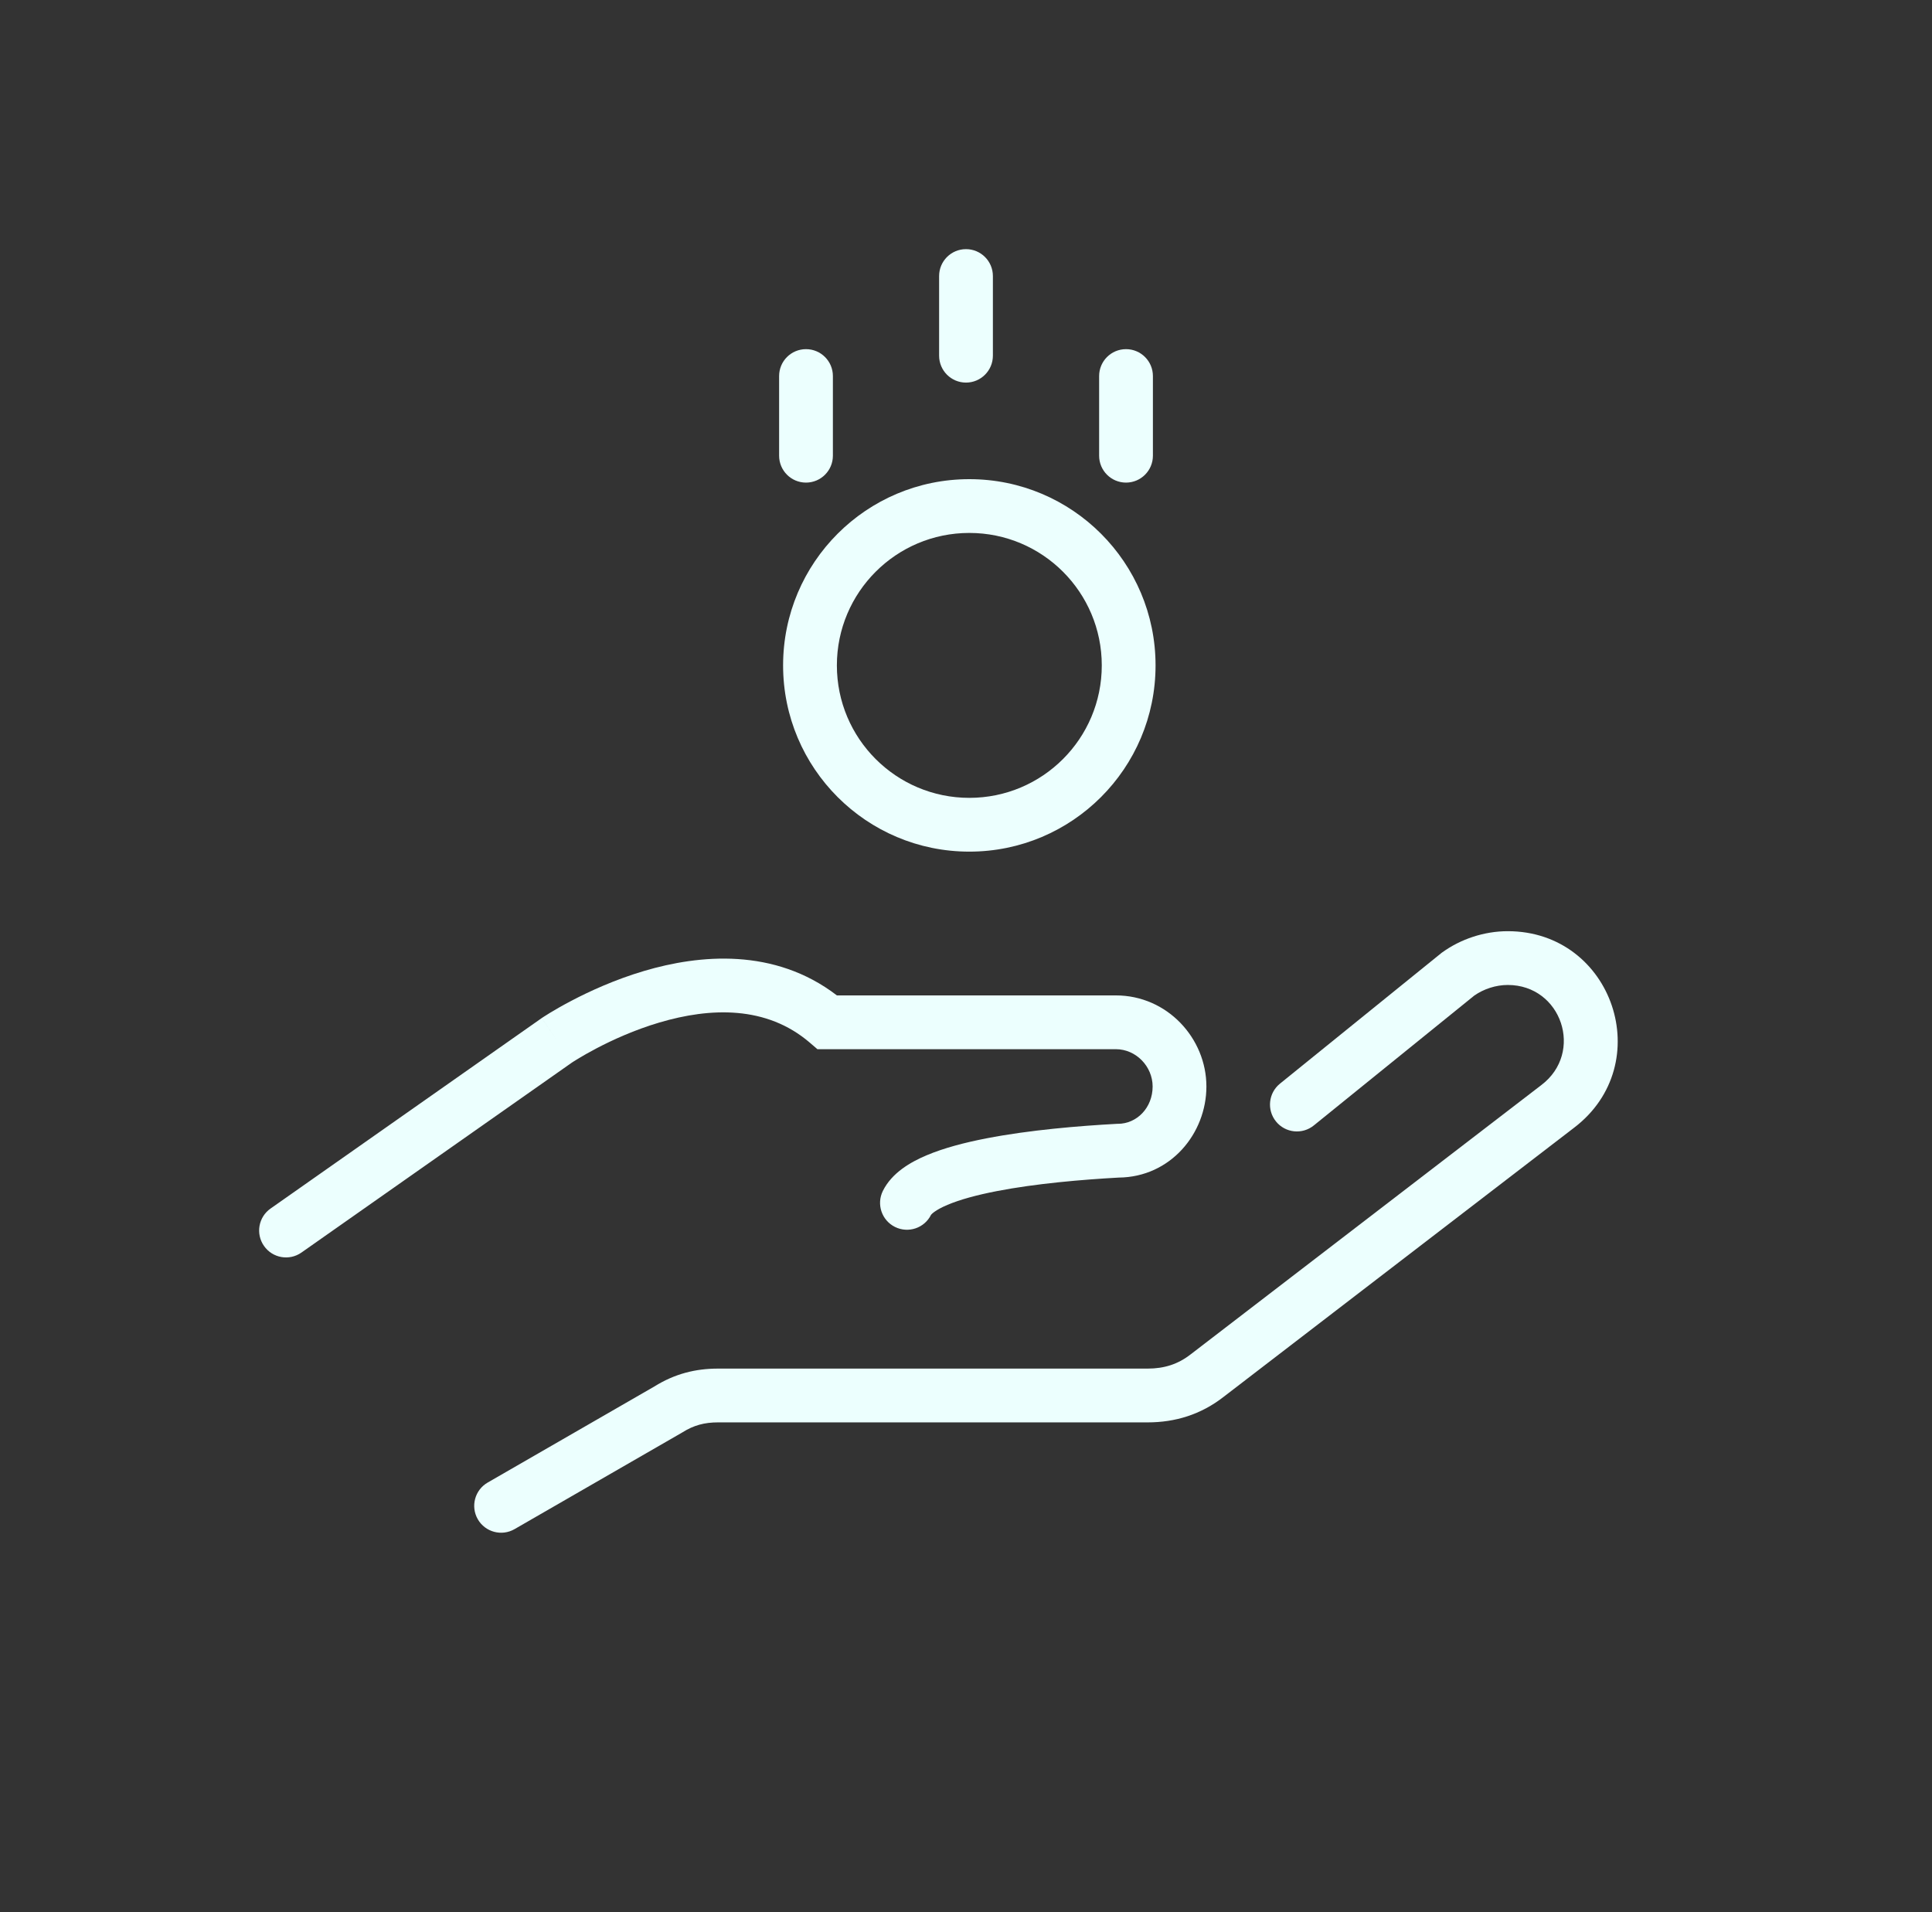 <svg width="97" height="96" viewBox="0 0 97 96" fill="none" xmlns="http://www.w3.org/2000/svg">
<rect x="0" y="0" width="97" height="96" fill="#333333" stroke="none"/>
<path fill-rule="evenodd" clip-rule="evenodd" d="M48.667 26.756C44.995 26.756 42.017 29.733 42.017 33.406C42.017 37.079 44.995 40.056 48.667 40.056C52.34 40.056 55.317 37.079 55.317 33.406C55.317 29.733 52.34 26.756 48.667 26.756ZM39.317 33.406C39.317 28.242 43.504 24.056 48.667 24.056C53.831 24.056 58.017 28.242 58.017 33.406C58.017 38.57 53.831 42.756 48.667 42.756C43.504 42.756 39.317 38.57 39.317 33.406Z" fill="#ECFFFE"/>
<path fill-rule="evenodd" clip-rule="evenodd" d="M74.02 49.982L65.962 56.503C65.383 56.972 64.533 56.883 64.064 56.303C63.594 55.723 63.684 54.873 64.264 54.404L72.384 47.833L72.415 47.811C73.339 47.145 74.513 46.75 75.701 46.75C80.988 46.75 83.241 53.427 79.016 56.628C79.015 56.629 79.014 56.63 79.012 56.631L61.445 70.12C60.287 71.026 58.989 71.41 57.622 71.41H36.046C35.378 71.41 34.833 71.552 34.269 71.907L34.246 71.921L25.833 76.77C25.187 77.142 24.361 76.92 23.989 76.274C23.617 75.628 23.839 74.803 24.485 74.431L32.853 69.608C33.88 68.967 34.926 68.71 36.046 68.71H57.622C58.449 68.71 59.147 68.491 59.785 67.99L59.796 67.982L77.383 54.478C79.546 52.842 78.403 49.45 75.701 49.45C75.103 49.45 74.491 49.652 74.02 49.982Z" fill="#ECFFFE"/>
<path fill-rule="evenodd" clip-rule="evenodd" d="M28.718 53.344L15.136 62.883C14.526 63.312 13.684 63.165 13.256 62.554C12.827 61.944 12.974 61.102 13.585 60.674L27.189 51.119L27.199 51.112L27.956 52.23C27.199 51.112 27.2 51.112 27.2 51.112L27.204 51.109L27.211 51.104L27.235 51.088C27.255 51.075 27.283 51.057 27.318 51.034C27.389 50.989 27.489 50.925 27.617 50.847C27.873 50.692 28.238 50.48 28.693 50.242C29.597 49.767 30.873 49.18 32.342 48.745C35.112 47.925 38.878 47.567 42.018 49.974H56.023C58.605 49.974 60.57 52.128 60.57 54.547C60.57 56.897 58.778 59.098 56.163 59.12C54.34 59.221 52.008 59.418 50.038 59.801C49.043 59.994 48.197 60.225 47.574 60.488C46.927 60.761 46.761 60.969 46.746 60.988C46.745 60.989 46.745 60.99 46.745 60.989C46.414 61.657 45.604 61.93 44.936 61.599C44.268 61.268 43.995 60.458 44.326 59.79C44.778 58.877 45.72 58.339 46.525 58C47.394 57.633 48.445 57.36 49.523 57.151C51.687 56.73 54.182 56.525 56.05 56.423L56.087 56.421H56.123C57.083 56.421 57.87 55.61 57.87 54.547C57.87 53.542 57.038 52.674 56.023 52.674H41.04L40.66 52.348C38.482 50.477 35.663 50.578 33.108 51.334C31.855 51.705 30.747 52.213 29.947 52.633C29.549 52.841 29.233 53.025 29.019 53.155C28.912 53.22 28.831 53.271 28.779 53.304C28.753 53.321 28.735 53.334 28.723 53.341L28.718 53.344Z" fill="#ECFFFE"/>
<path fill-rule="evenodd" clip-rule="evenodd" d="M48.5 12.508C49.245 12.508 49.85 13.112 49.85 13.858V17.858C49.85 18.603 49.245 19.208 48.5 19.208C47.754 19.208 47.15 18.603 47.15 17.858V13.858C47.15 13.112 47.754 12.508 48.5 12.508Z" fill="#ECFFFE"/>
<path fill-rule="evenodd" clip-rule="evenodd" d="M56.534 17.529C57.279 17.529 57.884 18.133 57.884 18.879V22.879C57.884 23.624 57.279 24.229 56.534 24.229C55.788 24.229 55.184 23.624 55.184 22.879V18.879C55.184 18.133 55.788 17.529 56.534 17.529Z" fill="#ECFFFE"/>
<path fill-rule="evenodd" clip-rule="evenodd" d="M40.467 17.529C41.212 17.529 41.817 18.133 41.817 18.879V22.879C41.817 23.624 41.212 24.229 40.467 24.229C39.721 24.229 39.117 23.624 39.117 22.879V18.879C39.117 18.133 39.721 17.529 40.467 17.529Z" fill="#ECFFFE"/>
</svg>
